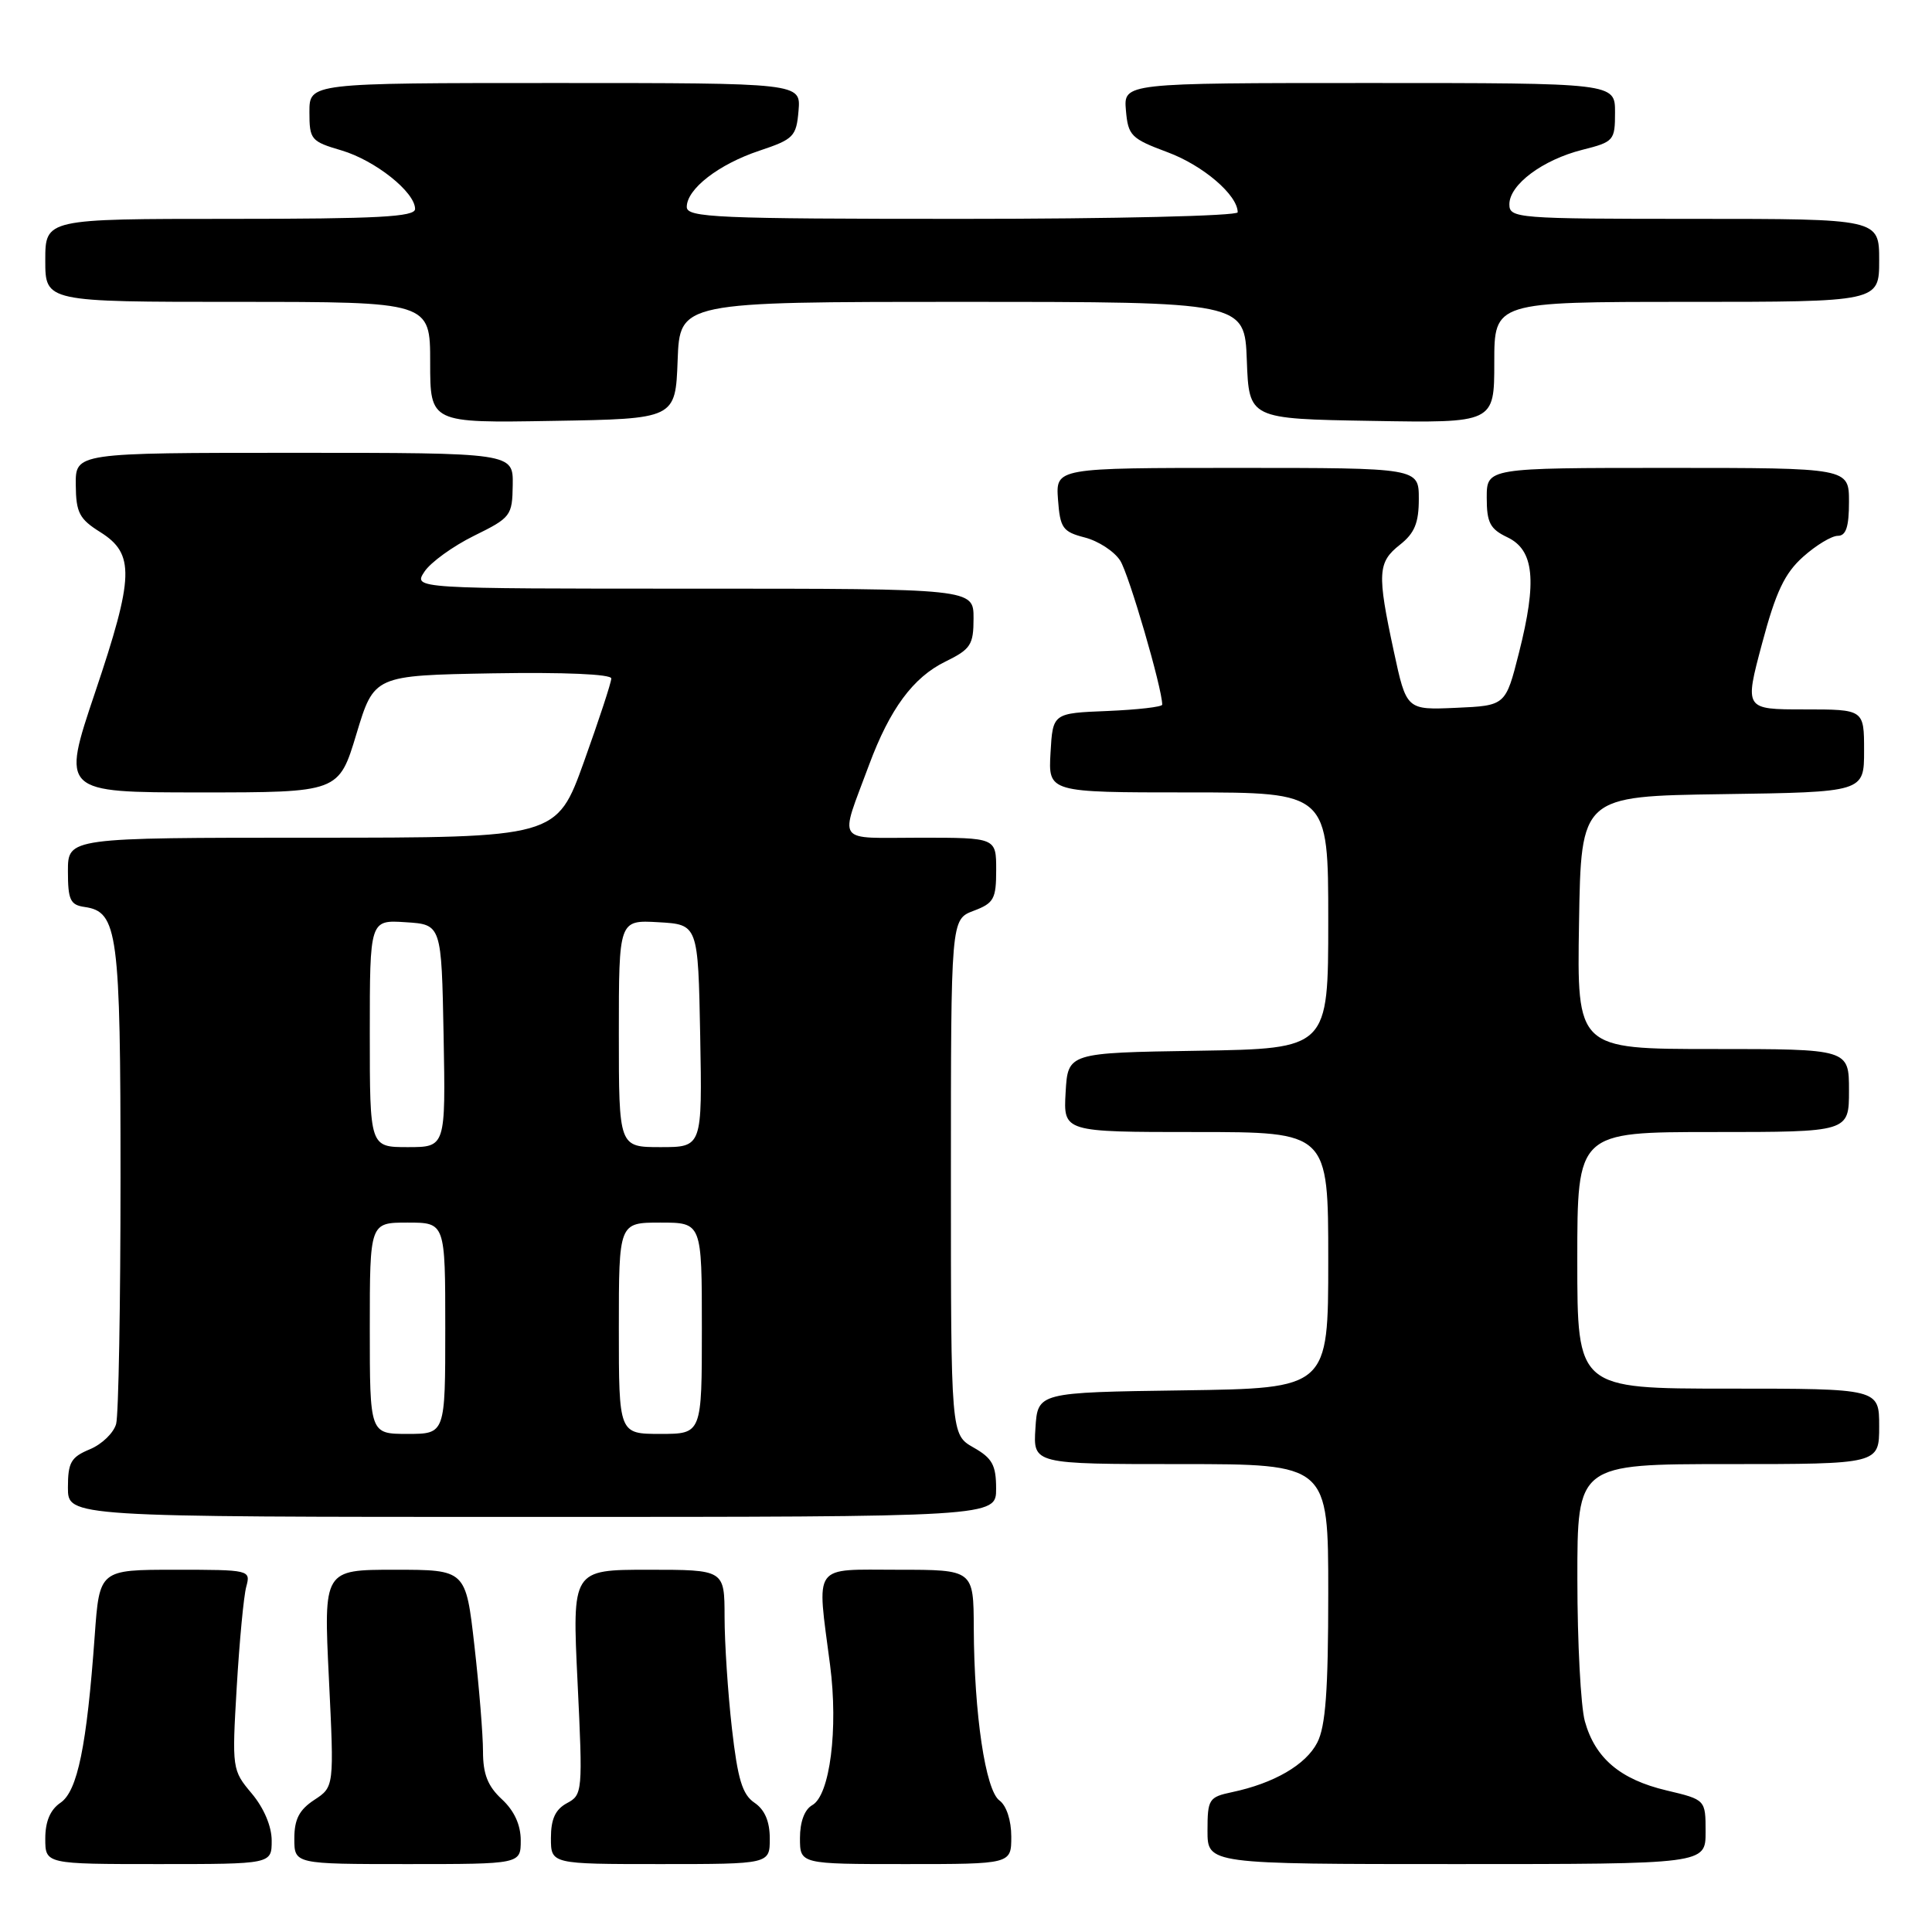 <?xml version="1.0" encoding="UTF-8" standalone="no"?>
<!DOCTYPE svg PUBLIC "-//W3C//DTD SVG 1.1//EN" "http://www.w3.org/Graphics/SVG/1.1/DTD/svg11.dtd" >
<svg xmlns="http://www.w3.org/2000/svg" xmlns:xlink="http://www.w3.org/1999/xlink" version="1.1" viewBox="0 0 256 256">
 <g >
 <path fill="currentColor"
d=" M 36.00 243.89 C 36.00 242.00 34.97 239.57 33.36 237.65 C 30.76 234.56 30.73 234.38 31.37 223.51 C 31.73 217.45 32.29 211.49 32.63 210.25 C 33.23 208.03 33.12 208.00 23.21 208.00 C 13.18 208.00 13.18 208.00 12.55 216.75 C 11.50 231.35 10.27 237.34 8.02 238.87 C 6.66 239.79 6.00 241.35 6.00 243.62 C 6.00 247.00 6.00 247.00 21.00 247.00 C 36.00 247.00 36.00 247.00 36.00 243.89 Z  M 69.00 243.86 C 69.00 241.80 68.14 239.93 66.50 238.41 C 64.63 236.68 64.00 235.08 64.00 232.08 C 64.00 229.88 63.49 223.56 62.86 218.04 C 61.72 208.00 61.72 208.00 52.30 208.00 C 42.88 208.00 42.88 208.00 43.58 222.39 C 44.28 236.77 44.28 236.77 41.64 238.50 C 39.65 239.81 39.00 241.06 39.00 243.62 C 39.00 247.00 39.00 247.00 54.00 247.00 C 69.00 247.00 69.00 247.00 69.00 243.86 Z  M 102.00 243.62 C 102.00 241.35 101.34 239.80 99.97 238.87 C 98.36 237.78 97.75 235.75 96.98 229.00 C 96.45 224.32 96.01 217.69 96.01 214.25 C 96.00 208.00 96.00 208.00 85.90 208.00 C 75.81 208.00 75.81 208.00 76.53 222.90 C 77.23 237.43 77.19 237.83 75.12 238.93 C 73.59 239.76 73.00 241.03 73.00 243.54 C 73.00 247.00 73.00 247.00 87.50 247.00 C 102.00 247.00 102.00 247.00 102.00 243.62 Z  M 134.00 243.36 C 134.00 241.21 133.36 239.25 132.43 238.57 C 130.58 237.22 129.08 227.14 129.03 215.75 C 129.00 208.00 129.00 208.00 119.00 208.00 C 107.51 208.00 108.22 207.00 109.99 220.63 C 111.09 229.09 109.97 237.88 107.63 239.19 C 106.61 239.76 106.00 241.40 106.00 243.55 C 106.00 247.00 106.00 247.00 120.00 247.00 C 134.00 247.00 134.00 247.00 134.00 243.36 Z  M 226.00 242.74 C 226.00 238.47 226.00 238.47 220.82 237.24 C 214.69 235.79 211.36 232.97 210.00 228.07 C 209.46 226.11 209.01 217.64 209.01 209.25 C 209.00 194.00 209.00 194.00 229.00 194.00 C 249.00 194.00 249.00 194.00 249.00 189.00 C 249.00 184.00 249.00 184.00 229.00 184.00 C 209.00 184.00 209.00 184.00 209.00 167.00 C 209.00 150.00 209.00 150.00 227.00 150.00 C 245.00 150.00 245.00 150.00 245.00 144.50 C 245.00 139.00 245.00 139.00 226.98 139.00 C 208.95 139.00 208.95 139.00 209.23 122.25 C 209.50 105.50 209.50 105.50 228.25 105.23 C 247.00 104.96 247.00 104.96 247.00 99.48 C 247.00 94.00 247.00 94.00 239.07 94.00 C 231.15 94.00 231.15 94.00 233.48 85.28 C 235.31 78.42 236.47 75.97 238.92 73.78 C 240.63 72.25 242.70 71.00 243.52 71.00 C 244.61 71.00 245.00 69.81 245.00 66.50 C 245.00 62.00 245.00 62.00 221.00 62.00 C 197.00 62.00 197.00 62.00 197.00 65.95 C 197.00 69.26 197.44 70.10 199.75 71.20 C 203.28 72.89 203.69 76.96 201.27 86.50 C 199.50 93.50 199.50 93.50 192.93 93.79 C 186.36 94.08 186.36 94.08 184.68 86.27 C 182.46 75.95 182.55 74.50 185.50 72.18 C 187.44 70.65 188.00 69.29 188.00 66.11 C 188.00 62.00 188.00 62.00 163.94 62.00 C 139.89 62.00 139.89 62.00 140.19 66.19 C 140.47 69.98 140.81 70.46 143.74 71.22 C 145.53 71.68 147.64 73.05 148.43 74.28 C 149.58 76.06 154.00 91.21 154.00 93.37 C 154.00 93.67 150.74 94.04 146.75 94.21 C 139.50 94.50 139.50 94.50 139.20 99.75 C 138.90 105.00 138.90 105.00 157.45 105.00 C 176.00 105.00 176.00 105.00 176.00 121.98 C 176.00 138.95 176.00 138.95 158.75 139.23 C 141.50 139.50 141.50 139.50 141.20 144.75 C 140.90 150.00 140.90 150.00 158.45 150.00 C 176.00 150.00 176.00 150.00 176.00 166.98 C 176.00 183.96 176.00 183.96 156.75 184.23 C 137.50 184.50 137.50 184.50 137.20 189.25 C 136.89 194.00 136.89 194.00 156.45 194.00 C 176.00 194.00 176.00 194.00 176.00 211.05 C 176.00 224.02 175.65 228.77 174.54 230.91 C 173.03 233.85 168.80 236.30 163.25 237.47 C 160.18 238.12 160.00 238.40 160.00 242.58 C 160.00 247.00 160.00 247.00 193.00 247.00 C 226.00 247.00 226.00 247.00 226.00 242.74 Z  M 131.99 197.25 C 131.99 194.13 131.48 193.21 128.99 191.80 C 126.00 190.09 126.00 190.09 126.00 155.96 C 126.00 121.83 126.00 121.83 129.00 120.69 C 131.69 119.68 132.00 119.12 132.00 115.28 C 132.00 111.00 132.00 111.00 121.93 111.00 C 110.49 111.00 111.21 112.03 115.16 101.34 C 117.91 93.94 120.99 89.76 125.26 87.67 C 128.63 86.02 129.00 85.45 129.00 81.92 C 129.00 78.00 129.00 78.00 91.88 78.00 C 54.76 78.00 54.76 78.00 56.24 75.75 C 57.06 74.51 60.01 72.38 62.80 71.00 C 67.70 68.59 67.88 68.35 67.94 64.25 C 68.00 60.00 68.00 60.00 39.00 60.00 C 10.00 60.00 10.00 60.00 10.04 64.25 C 10.07 67.93 10.51 68.77 13.29 70.51 C 17.87 73.39 17.78 76.37 12.60 91.75 C 8.14 105.00 8.14 105.00 26.52 105.00 C 44.89 105.00 44.89 105.00 47.23 97.25 C 49.57 89.50 49.57 89.50 65.29 89.22 C 74.74 89.06 81.00 89.33 81.00 89.90 C 81.00 90.42 79.37 95.38 77.38 100.93 C 73.76 111.00 73.76 111.00 41.38 111.00 C 9.00 111.00 9.00 111.00 9.00 115.43 C 9.00 119.25 9.31 119.91 11.22 120.18 C 15.61 120.81 15.97 123.53 15.97 156.00 C 15.97 172.78 15.71 187.48 15.39 188.67 C 15.07 189.86 13.50 191.38 11.90 192.04 C 9.40 193.08 9.00 193.78 9.00 197.12 C 9.00 201.00 9.00 201.00 70.50 201.00 C 132.00 201.00 132.00 201.00 131.99 197.25 Z  M 89.79 47.75 C 90.08 40.00 90.08 40.00 127.50 40.00 C 164.92 40.00 164.92 40.00 165.21 47.75 C 165.50 55.50 165.50 55.50 181.75 55.77 C 198.00 56.05 198.00 56.05 198.00 48.02 C 198.00 40.00 198.00 40.00 223.50 40.00 C 249.00 40.00 249.00 40.00 249.00 34.50 C 249.00 29.00 249.00 29.00 224.50 29.00 C 200.97 29.00 200.00 28.92 200.00 27.07 C 200.00 24.47 204.40 21.18 209.67 19.85 C 213.85 18.80 214.00 18.62 214.00 14.88 C 214.00 11.00 214.00 11.00 181.44 11.00 C 148.88 11.00 148.88 11.00 149.19 14.62 C 149.48 17.98 149.87 18.37 154.73 20.18 C 159.43 21.93 164.00 25.85 164.00 28.13 C 164.00 28.61 147.57 29.00 127.50 29.00 C 94.94 29.00 91.00 28.83 91.00 27.42 C 91.00 25.04 95.23 21.76 100.65 19.96 C 105.16 18.45 105.52 18.09 105.81 14.67 C 106.12 11.00 106.12 11.00 73.56 11.00 C 41.00 11.00 41.00 11.00 41.00 14.84 C 41.00 18.50 41.20 18.74 45.25 19.93 C 49.71 21.25 55.00 25.45 55.00 27.69 C 55.00 28.74 50.06 29.00 30.50 29.00 C 6.00 29.00 6.00 29.00 6.00 34.50 C 6.00 40.00 6.00 40.00 31.50 40.00 C 57.00 40.00 57.00 40.00 57.00 48.02 C 57.00 56.05 57.00 56.05 73.25 55.77 C 89.50 55.50 89.50 55.50 89.79 47.75 Z  M 49.00 176.00 C 49.00 162.00 49.00 162.00 54.00 162.00 C 59.00 162.00 59.00 162.00 59.00 176.00 C 59.00 190.00 59.00 190.00 54.00 190.00 C 49.00 190.00 49.00 190.00 49.00 176.00 Z  M 82.00 176.00 C 82.00 162.00 82.00 162.00 87.50 162.00 C 93.00 162.00 93.00 162.00 93.00 176.00 C 93.00 190.00 93.00 190.00 87.50 190.00 C 82.00 190.00 82.00 190.00 82.00 176.00 Z  M 49.00 136.95 C 49.00 121.89 49.00 121.89 53.75 122.20 C 58.50 122.50 58.50 122.50 58.78 137.25 C 59.05 152.00 59.05 152.00 54.03 152.00 C 49.00 152.00 49.00 152.00 49.00 136.95 Z  M 82.00 136.95 C 82.00 121.90 82.00 121.90 87.25 122.20 C 92.50 122.50 92.50 122.50 92.78 137.25 C 93.05 152.00 93.05 152.00 87.53 152.00 C 82.00 152.00 82.00 152.00 82.00 136.95 Z "/>
</g>
</svg>